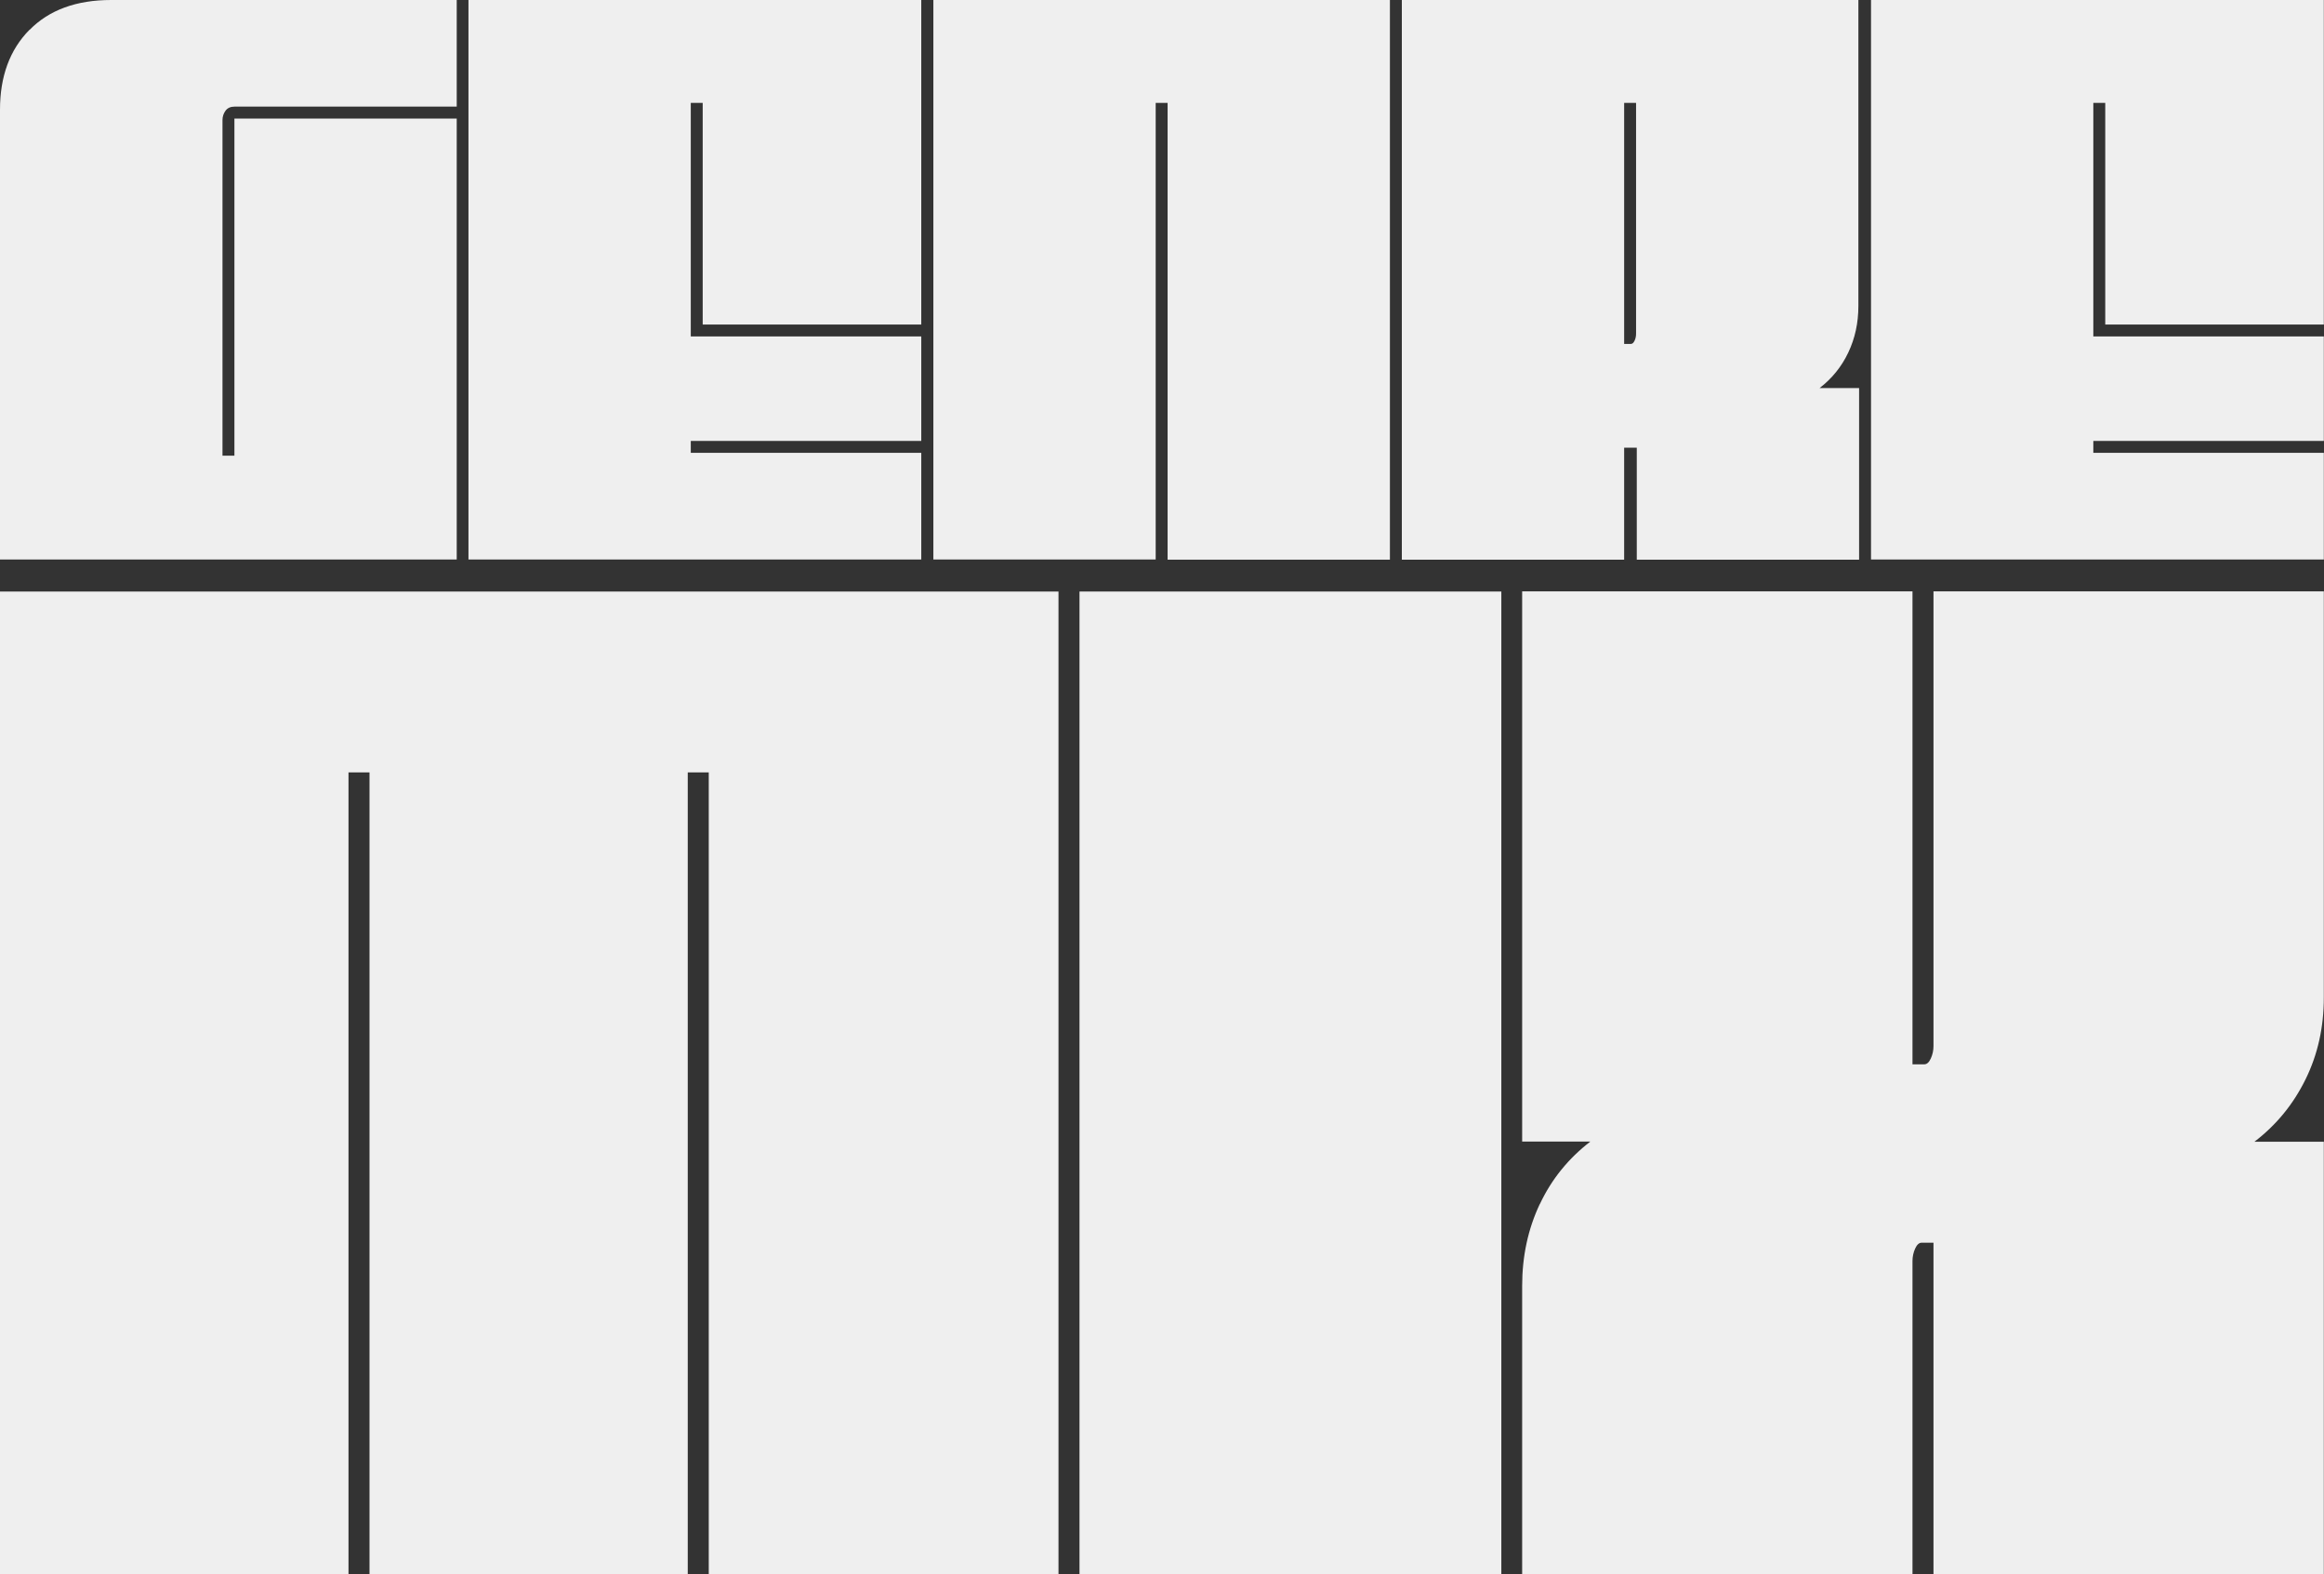 <?xml version="1.0" encoding="UTF-8"?>
<svg id="Layer_2" data-name="Layer 2" xmlns="http://www.w3.org/2000/svg" viewBox="0 0 130.57 88.43">
  <rect x="0" y="0" width="130.57" height="88.43" fill="#333333" stroke="none"/>
  <defs>
    <style>
      .cls-1 {
        fill: #efefef;
        stroke-width: 0px;
      }
    </style>
  </defs>
  <g id="Layer_1-2" data-name="Layer 1">
    <g>
      <path class="cls-1" d="M1.66,1.68C2.76.56,4.29,0,6.25,0h19.41v5.99h-12.49c-.22,0-.39.08-.5.23-.11.15-.17.33-.17.52v18.86h.67V6.66h12.49v24.77H0V6.16c0-1.87.55-3.37,1.66-4.49Z"/>
      <path class="cls-1" d="M26.32,0h25.44v18.23h-12.28V5.78h-.67v13.12h12.95v5.87h-12.95v.67h12.95v5.99h-25.44V0Z"/>
      <path class="cls-1" d="M52.44,0h25.65v31.44h-12.49V5.78h-.67v25.65h-12.49V0Z"/>
      <path class="cls-1" d="M78.76,0h25.65v17.19c0,.95-.19,1.82-.57,2.62s-.92,1.46-1.61,1.99h2.22v9.64h-12.49v-6.29h-.71v6.29h-12.49V0ZM91.84,19.13c.06-.13.08-.26.08-.4V5.78h-.67v13.54h.38c.08,0,.15-.06.21-.19Z"/>
      <path class="cls-1" d="M105.12,0h25.44v18.23h-12.28V5.78h-.67v13.12h12.95v5.87h-12.95v.67h12.95v5.99h-25.44V0Z"/>
    </g>
    <g>
      <path class="cls-1" d="M0,33.23h59.47v55.2h-19.65v-45.04h-1.18v45.04h-17.88v-45.04h-1.18v45.04H0v-55.2Z"/>
      <path class="cls-1" d="M60.65,33.23h23.7v55.2h-23.7v-55.2Z"/>
      <path class="cls-1" d="M86.52,67.63c.66-1.4,1.61-2.56,2.83-3.5h-3.83v-30.91h21.93v26.57h.66c.15,0,.27-.11.37-.33.1-.22.15-.45.15-.7v-25.54h21.93v22.82c0,1.67-.34,3.2-1.03,4.6-.69,1.4-1.64,2.56-2.87,3.5h3.9v24.29h-21.93v-18.62h-.66c-.15,0-.27.11-.37.33-.1.22-.15.46-.15.7v17.59h-21.93v-16.19c0-1.67.33-3.2.99-4.6Z"/>
    </g>
  </g>
</svg>